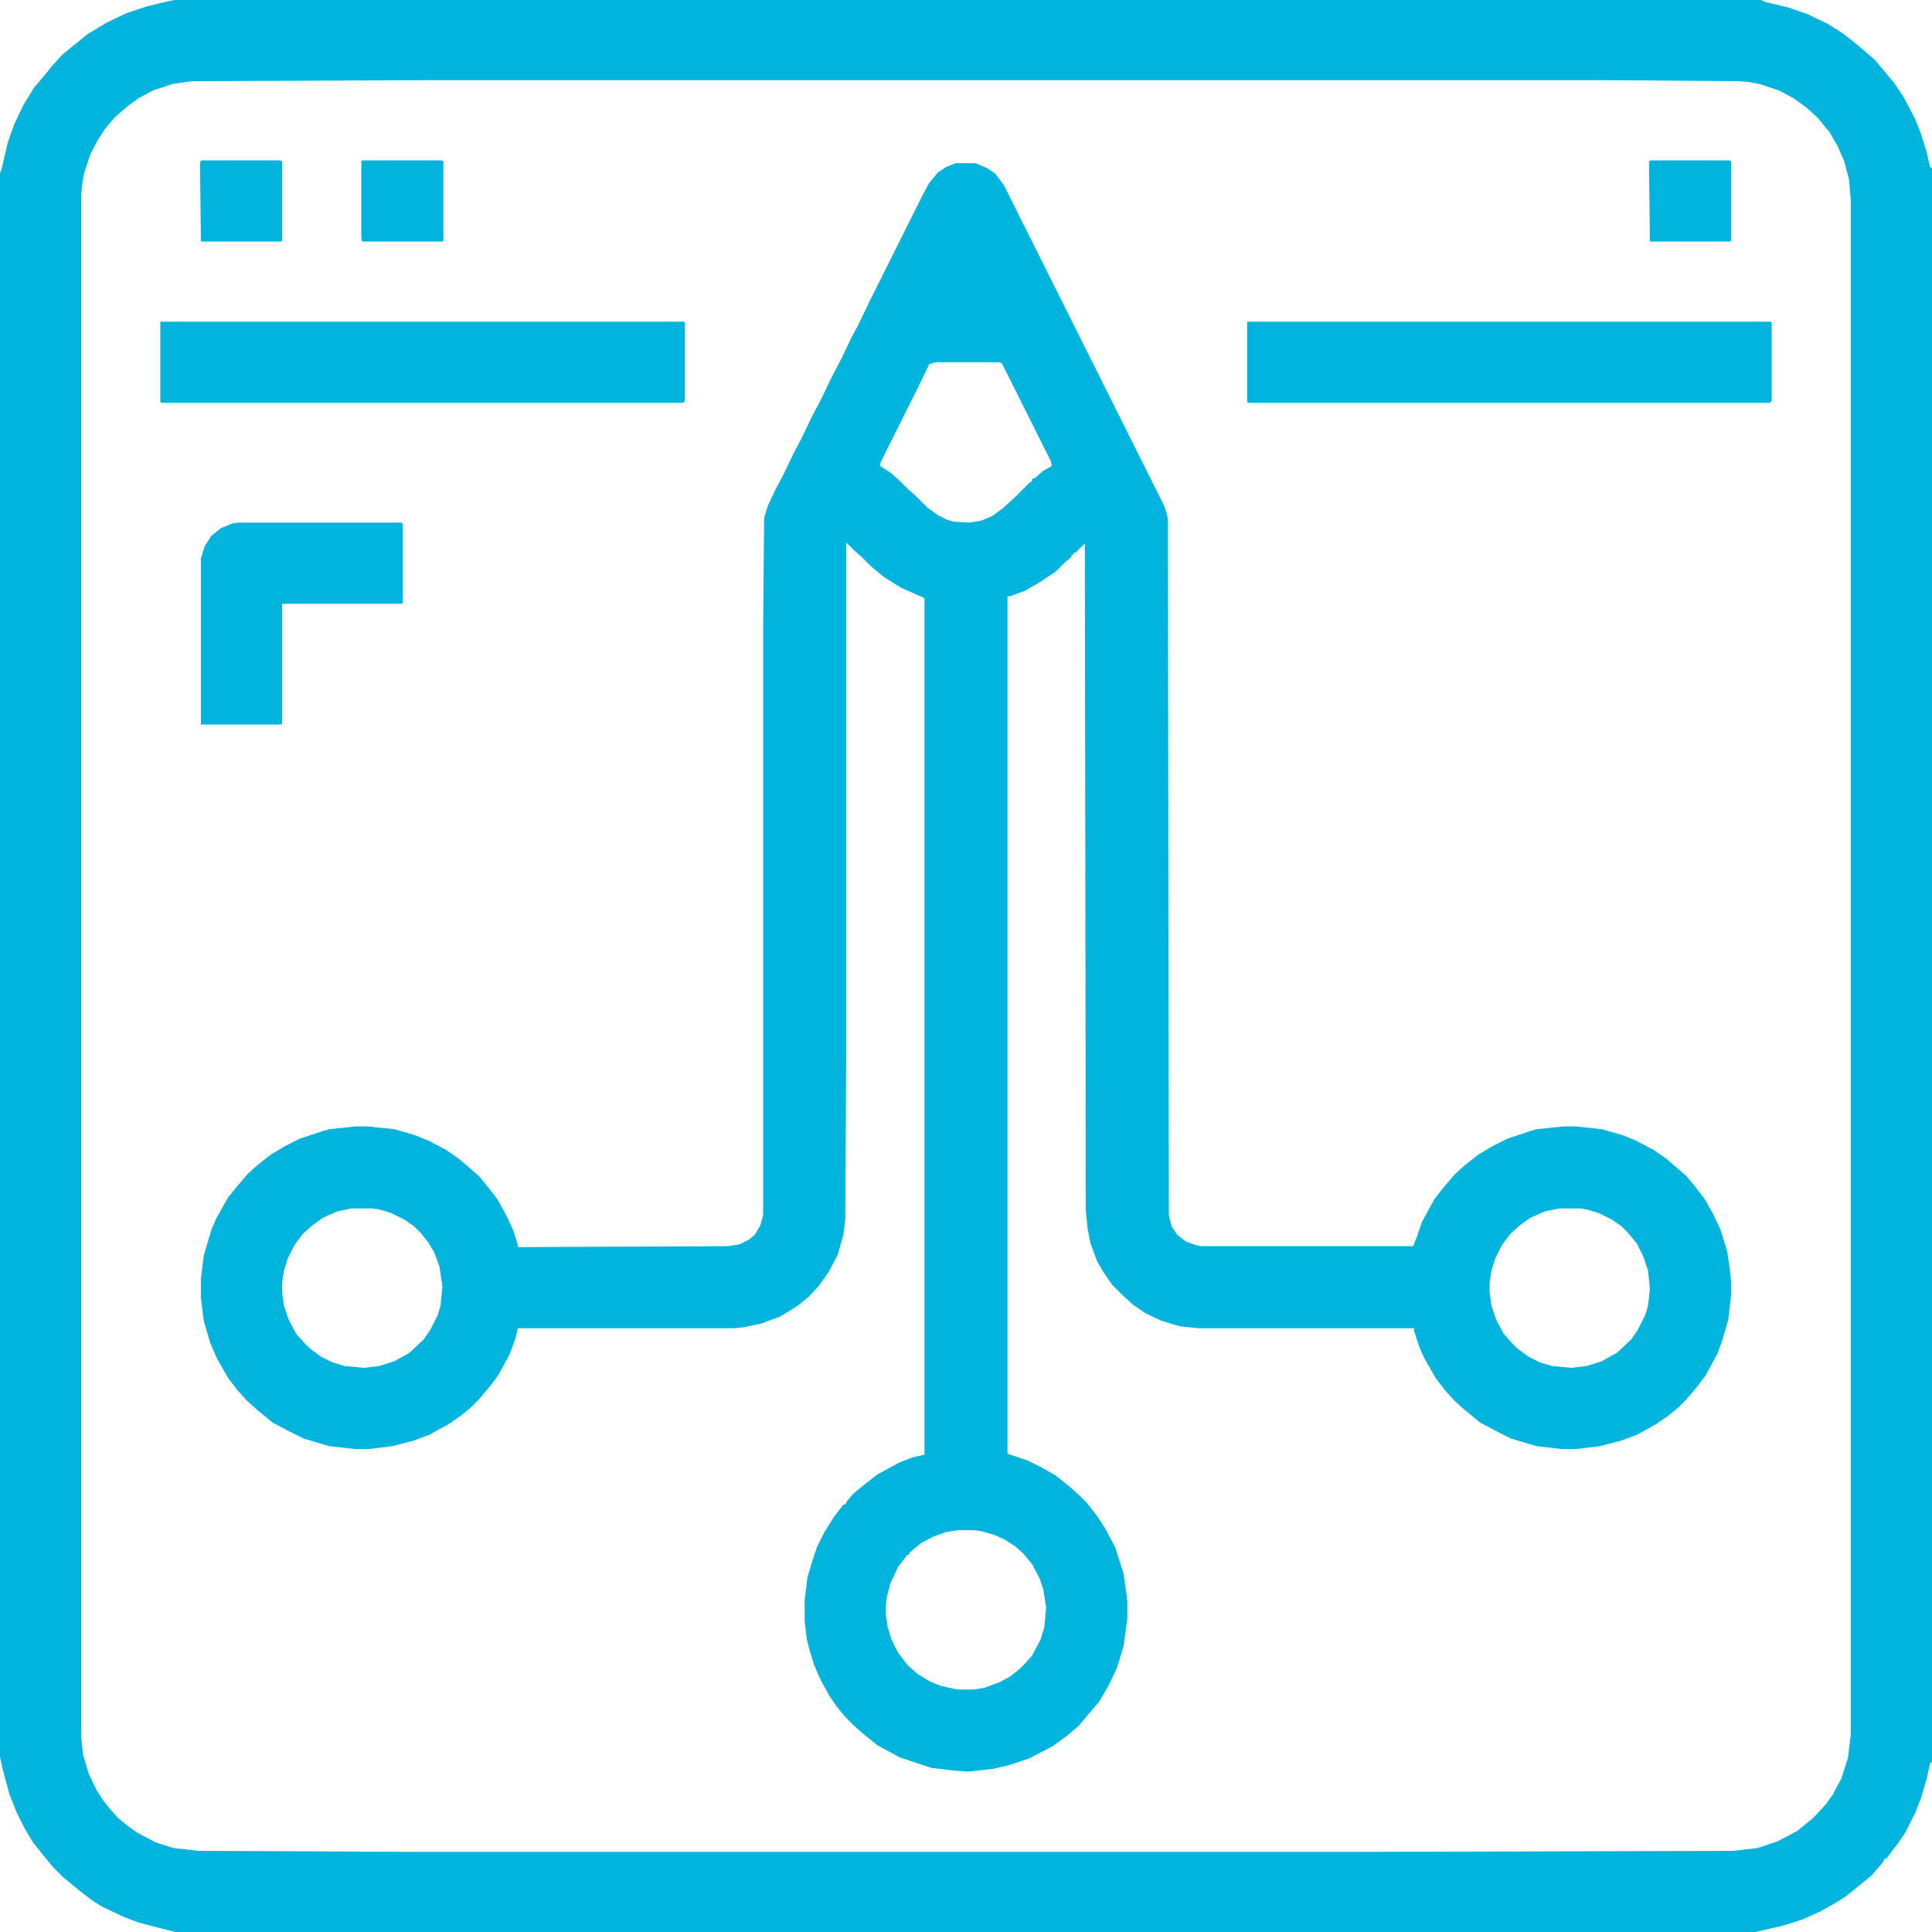 <svg width="60" height="60" viewBox="0 0 60 60" fill="none" xmlns="http://www.w3.org/2000/svg">
<g clip-path="url(#clip0_314_149)">
<path d="M5.42 0H54.697L54.815 0.059L55.547 0.234L56.133 0.439L56.748 0.732L57.217 1.025L57.627 1.348L58.008 1.67L58.242 1.875L58.506 2.197L58.828 2.578L59.121 3.018L59.473 3.691L59.648 4.131L59.824 4.688L59.941 5.186L60 5.215V54.727L59.941 54.756L59.824 55.283L59.648 55.869L59.473 56.309L59.18 56.895L58.945 57.246L58.74 57.51L58.594 57.715H58.535L58.477 57.832L58.125 58.242L57.803 58.506L57.334 58.887L57.012 59.092L56.543 59.355L55.957 59.619L55.4 59.795L54.522 60H5.449L4.98 59.883L4.307 59.707L3.838 59.531L3.164 59.209L2.842 59.004L2.461 58.711L1.963 58.301L1.641 57.978L1.377 57.656L1.025 57.217L0.762 56.777L0.527 56.309L0.293 55.723L0.088 54.961L0 54.551V5.391L0.059 5.215L0.234 4.453L0.439 3.867L0.732 3.252L1.055 2.725L1.377 2.344L1.641 2.021L1.934 1.699L2.256 1.436L2.725 1.055L3.311 0.703L3.926 0.41L4.541 0.205L5.127 0.059L5.42 0ZM13.271 2.49L5.977 2.52L5.361 2.607L4.746 2.812L4.307 3.047L3.984 3.281L3.574 3.633L3.252 4.014L3.047 4.336L2.812 4.775L2.607 5.391L2.549 5.742L2.52 6.064V53.935L2.578 54.492L2.754 55.078L2.988 55.576L3.193 55.898L3.428 56.191L3.662 56.455L3.984 56.719L4.277 56.924L4.834 57.217L5.391 57.393L6.152 57.48L12.539 57.51H42.773L53.818 57.48L54.58 57.393L55.195 57.188L55.81 56.865L56.279 56.484L56.426 56.338L56.719 56.016L56.924 55.723L57.188 55.225L57.393 54.58L57.48 53.848V6.24L57.422 5.566L57.275 5.01L57.07 4.541L56.836 4.131L56.455 3.662L56.103 3.34L55.693 3.047L55.254 2.812L54.639 2.607L54.316 2.549L53.965 2.52L49.775 2.49H13.271Z" fill="#00B4DD"/>
<path d="M29.678 5.068H30.293L30.645 5.215L30.908 5.391L31.172 5.742L36.152 15.703L36.24 15.967L36.27 16.143L36.299 37.734L36.387 38.086L36.562 38.35L36.826 38.555L37.148 38.672L37.295 38.701H43.887L44.004 38.408L44.15 37.969L44.531 37.266L44.824 36.885L45.176 36.475L45.498 36.182L45.908 35.859L46.348 35.596L46.816 35.361L47.52 35.127L47.725 35.068L48.574 34.98H48.897L49.746 35.068L50.361 35.244L50.801 35.42L51.357 35.713L51.738 35.977L52.148 36.328L52.383 36.533L52.647 36.855L52.94 37.236L53.203 37.705L53.438 38.203L53.643 38.877L53.73 39.492L53.76 39.785V40.225L53.672 40.986L53.467 41.69L53.32 42.07L52.969 42.715L52.705 43.066L52.383 43.447L52.09 43.74L51.797 43.975L51.416 44.238L50.83 44.56L50.361 44.736L49.688 44.912L48.955 45H48.486L47.725 44.912L46.934 44.678L46.465 44.443L45.967 44.18L45.469 43.77L45.176 43.506L44.883 43.184L44.59 42.803L44.238 42.188L44.092 41.865L43.916 41.338V41.25H37.236L36.65 41.191L36.065 41.016L35.566 40.781L35.185 40.518L34.834 40.195L34.541 39.902L34.277 39.522L34.072 39.17L33.867 38.613L33.779 38.174L33.721 37.588L33.691 16.875L33.398 17.168H33.34V17.227H33.281V17.285L33.047 17.49L32.783 17.754L32.344 18.047L31.846 18.34L31.377 18.516H31.289V45.147L31.904 45.352L32.373 45.586L32.783 45.82L33.252 46.201L33.545 46.465L33.75 46.67L34.072 47.08L34.336 47.49L34.629 48.047L34.893 48.867L34.98 49.482L35.01 49.746V50.273L34.893 51.123L34.688 51.797L34.424 52.353L34.131 52.852L33.779 53.262L33.516 53.584L33.135 53.906L32.695 54.228L31.963 54.609L31.348 54.815L30.85 54.932L30.059 55.02L29.648 54.99L28.916 54.902L27.949 54.58L27.246 54.199L26.777 53.818L26.484 53.555L26.25 53.32L25.986 52.998L25.781 52.705L25.488 52.178L25.283 51.709L25.107 51.123L25.049 50.859L24.99 50.332V49.688L25.078 48.984L25.225 48.486L25.371 48.047L25.605 47.578L25.898 47.109L26.191 46.728H26.25L26.309 46.611L26.514 46.377L26.836 46.113L27.246 45.791L27.949 45.41L28.33 45.264L28.711 45.176V18.574L28.447 18.457L27.979 18.252L27.422 17.9L27.041 17.578L26.748 17.285L26.514 17.08L26.279 16.846V32.9L26.25 37.881L26.191 38.35L26.016 38.965L25.723 39.522L25.43 39.932L25.137 40.254L24.814 40.518L24.551 40.693L24.199 40.898L23.643 41.103L23.086 41.221L22.793 41.25H16.084L15.996 41.602L15.82 42.07L15.469 42.715L15.205 43.066L14.883 43.447L14.59 43.74L14.297 43.975L13.916 44.238L13.33 44.56L12.861 44.736L12.188 44.912L11.455 45H11.016L10.225 44.912L9.434 44.678L8.965 44.443L8.467 44.18L7.969 43.77L7.676 43.506L7.383 43.184L7.09 42.803L6.738 42.188L6.533 41.719L6.328 41.016L6.24 40.312V39.697L6.328 38.994L6.562 38.203L6.709 37.852L7.09 37.178L7.354 36.855L7.705 36.445L7.998 36.182L8.408 35.859L8.848 35.596L9.316 35.361L10.02 35.127L10.225 35.068L11.074 34.98H11.396L12.246 35.068L12.861 35.244L13.301 35.42L13.857 35.713L14.238 35.977L14.648 36.328L14.883 36.533L15.146 36.855L15.44 37.236L15.703 37.705L15.938 38.203L16.084 38.672V38.73L22.617 38.701L22.969 38.643L23.262 38.496L23.438 38.35L23.613 38.057L23.701 37.734V19.365L23.73 16.084L23.848 15.703L24.082 15.205L24.346 14.707L24.639 14.092L24.932 13.535L25.225 12.92L25.518 12.363L25.811 11.748L26.104 11.191L26.426 10.518L26.689 10.02L27.012 9.346L28.652 6.064L28.857 5.684L29.121 5.361L29.385 5.186L29.678 5.068ZM29.062 11.25L28.857 11.309L28.535 11.982L27.334 14.385V14.473L27.656 14.678L27.949 14.941L28.184 15.176L28.418 15.381L28.799 15.762L29.121 15.996L29.414 16.143L29.619 16.201L30.088 16.23L30.469 16.172L30.82 16.025L31.172 15.762L31.553 15.41L31.963 15L32.051 14.941V14.883L32.168 14.824L32.402 14.619L32.666 14.473L32.637 14.326L31.113 11.279L31.025 11.25H29.062ZM10.928 37.529L10.488 37.617L10.02 37.822L9.697 38.057L9.404 38.32L9.141 38.672L8.936 39.082L8.818 39.463L8.76 39.844V40.137L8.818 40.547L8.965 40.986L9.199 41.426L9.463 41.719L9.609 41.865L9.961 42.129L10.312 42.305L10.693 42.422L11.309 42.48L11.777 42.422L12.246 42.275L12.715 42.012L13.154 41.602L13.359 41.309L13.594 40.84L13.682 40.547L13.74 39.961L13.652 39.346L13.477 38.877L13.301 38.584L13.066 38.291L12.861 38.086L12.568 37.881L12.158 37.676L11.777 37.559L11.572 37.529H10.928ZM48.428 37.529L47.988 37.617L47.52 37.822L47.197 38.057L46.904 38.32L46.641 38.672L46.435 39.082L46.318 39.463L46.26 39.844V40.137L46.318 40.547L46.465 40.986L46.699 41.426L46.963 41.719L47.109 41.865L47.461 42.129L47.812 42.305L48.193 42.422L48.809 42.48L49.277 42.422L49.746 42.275L50.215 42.012L50.654 41.602L50.859 41.309L51.094 40.84L51.182 40.547L51.24 40.02L51.182 39.463L51.035 39.023L50.83 38.613L50.566 38.291L50.361 38.086L50.068 37.881L49.658 37.676L49.277 37.559L49.072 37.529H48.428ZM29.766 47.52L29.385 47.578L28.975 47.725L28.594 47.93L28.242 48.223V48.281H28.184L27.891 48.662L27.656 49.16L27.539 49.6L27.51 49.863V50.156L27.568 50.537L27.686 50.918L27.891 51.328L28.184 51.709L28.477 51.973L28.857 52.207L29.209 52.353L29.736 52.471H30.234L30.586 52.412L31.055 52.236L31.377 52.06L31.67 51.826L31.816 51.68L32.051 51.416L32.315 50.918L32.432 50.537L32.49 49.922L32.402 49.365L32.285 49.014L32.051 48.574L31.787 48.252L31.523 48.018L31.201 47.812L30.879 47.666L30.469 47.549L30.205 47.52H29.766Z" fill="#00B4DD"/>
<path d="M38.73 9.99H54.99L55.02 10.02V12.451L54.961 12.51H38.76L38.73 12.48V9.99Z" fill="#00B4DD"/>
<path d="M4.98 9.99H21.24L21.27 10.02V12.451L21.211 12.51H5.01L4.98 12.48V9.99Z" fill="#00B4DD"/>
<path d="M7.412 16.23H12.451L12.51 16.26V18.721L12.48 18.75H8.76V22.471L8.73 22.5H6.24V17.344L6.357 16.963L6.562 16.641L6.855 16.406L7.207 16.26L7.412 16.23Z" fill="#00B4DD"/>
<path d="M11.25 4.98H13.711L13.77 5.01V7.471L13.74 7.5H11.25L11.221 7.412V5.01L11.25 4.98Z" fill="#00B4DD"/>
<path d="M51.24 4.98H53.701L53.76 5.01V7.471L53.73 7.5H51.24L51.211 5.039L51.24 4.98Z" fill="#00B4DD"/>
<path d="M6.24 4.98H8.701L8.76 5.01V7.471L8.73 7.5H6.24L6.211 5.068L6.24 4.98Z" fill="#00B4DD"/>
</g>
<defs>
<clipPath id="clip0_314_149">
<rect width="60" height="60" fill="white"/>
</clipPath>
</defs>
</svg>
